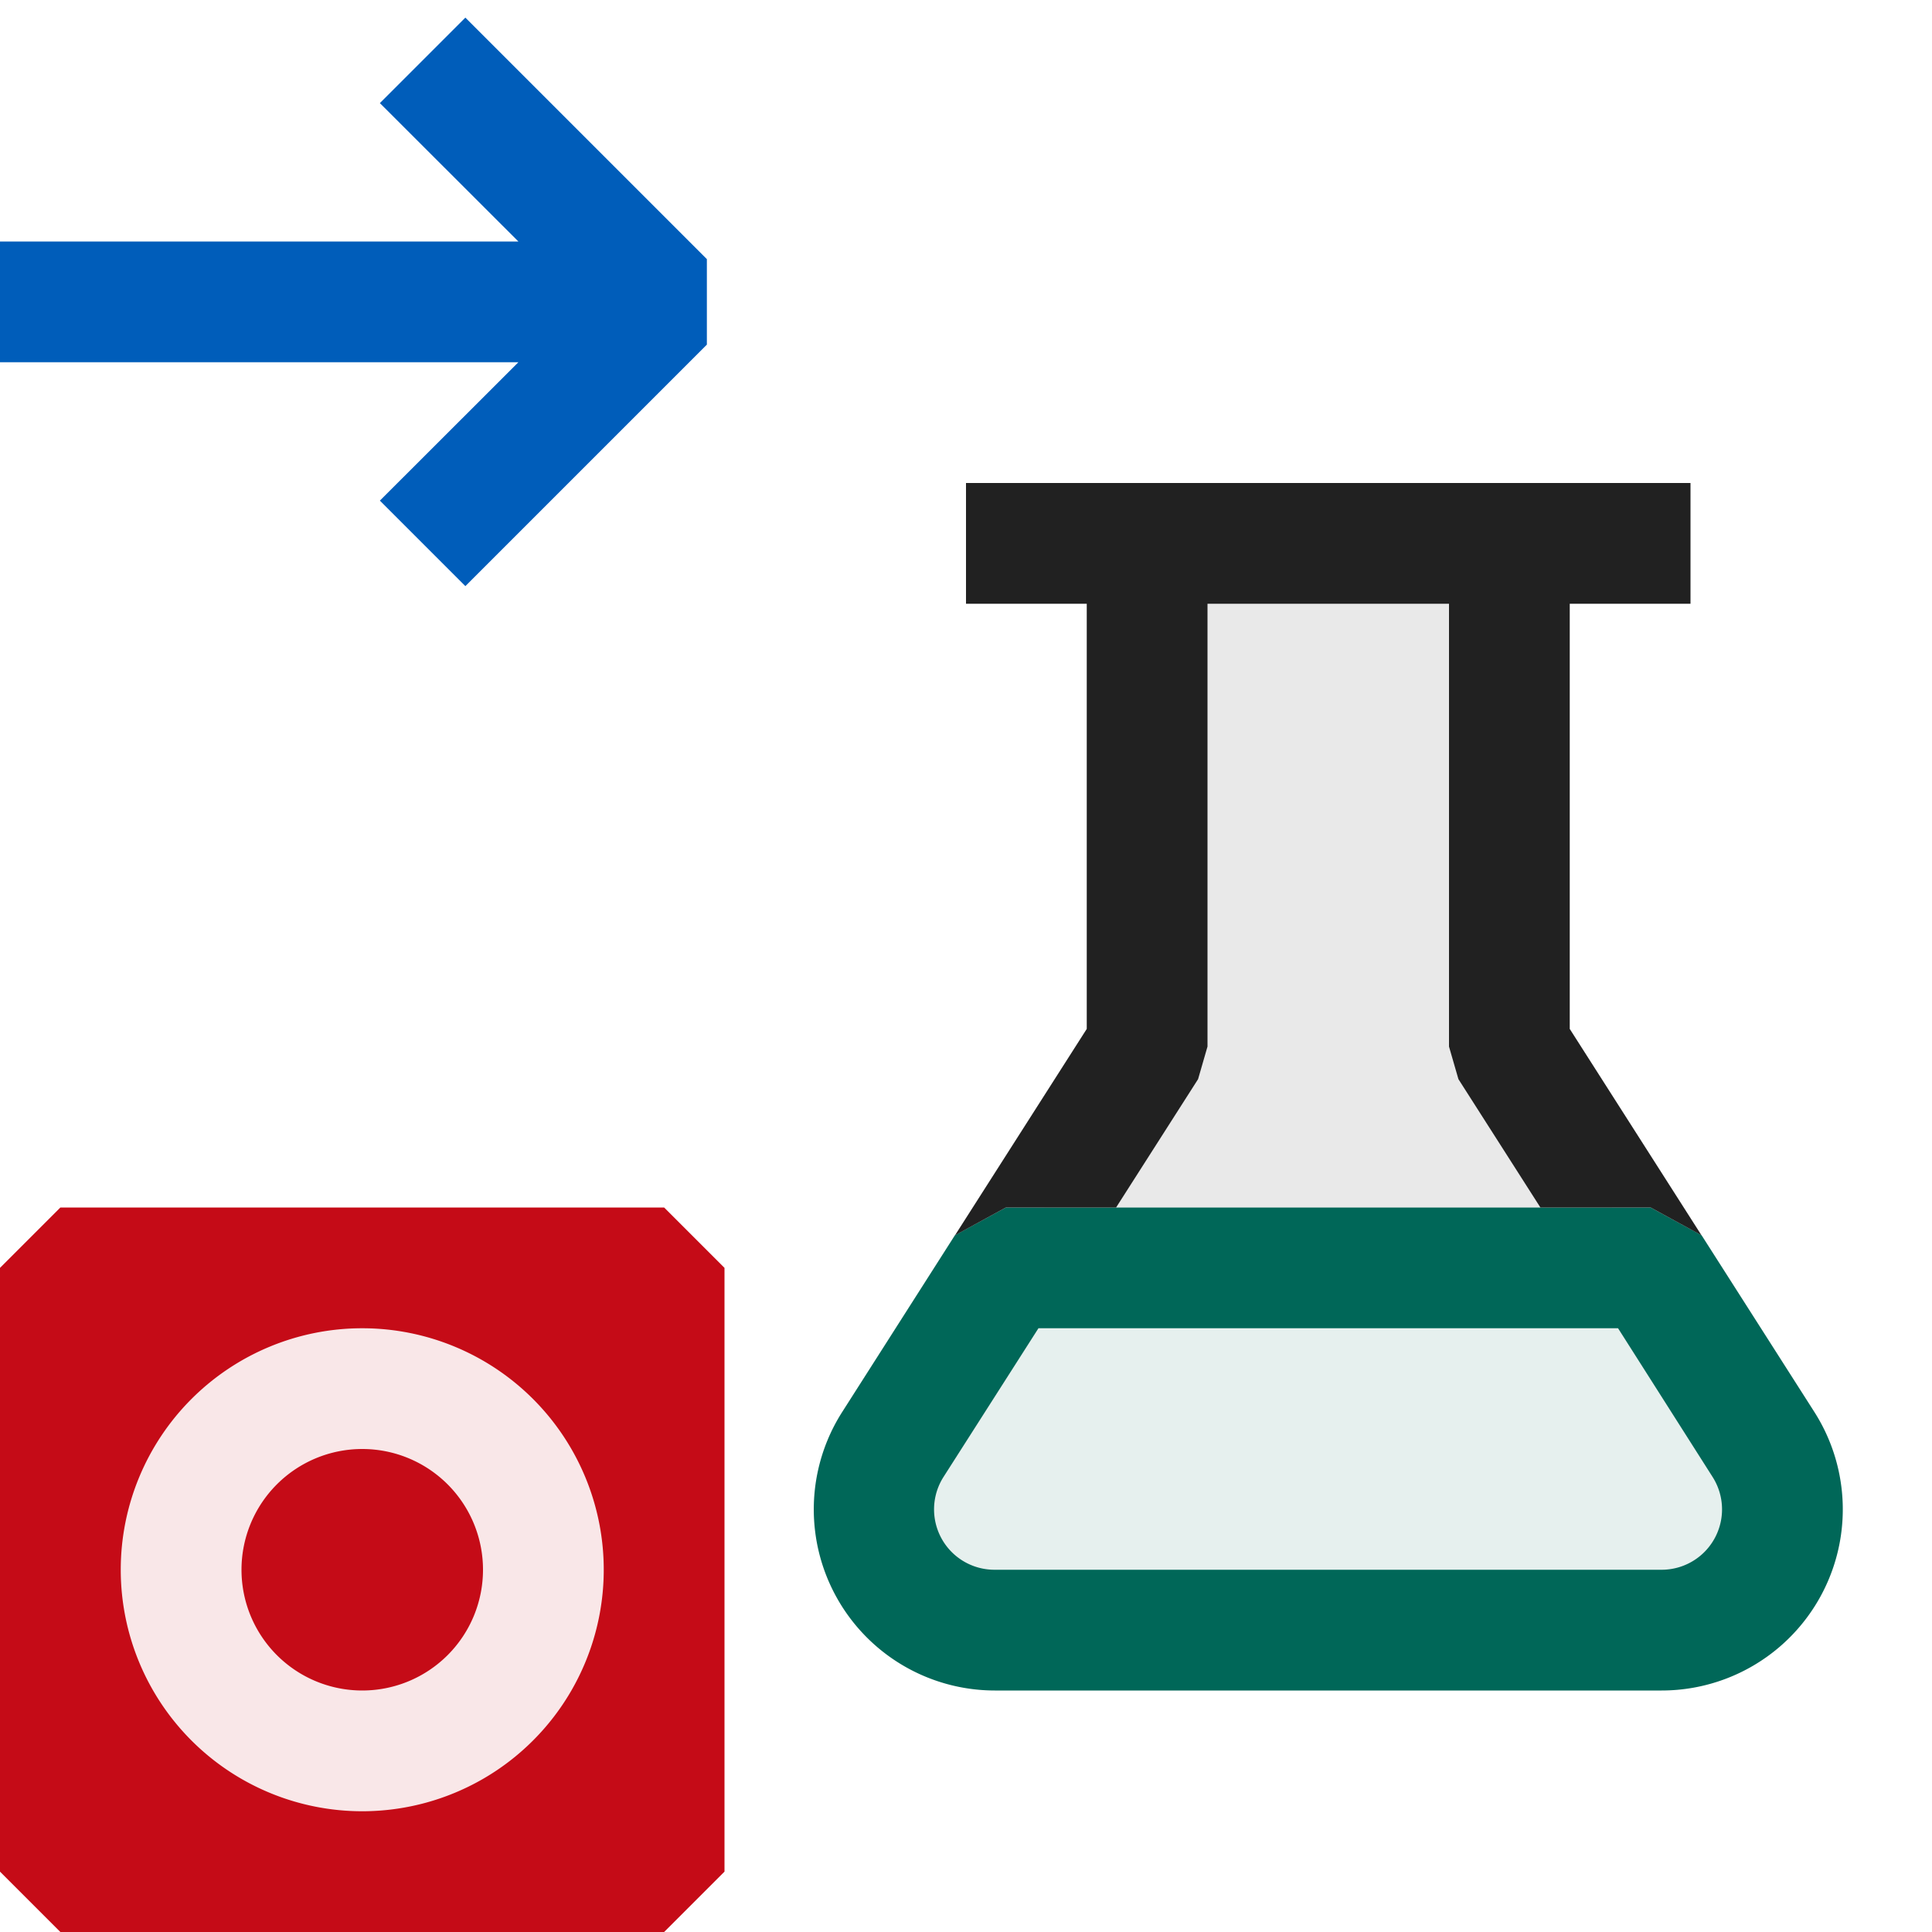 <svg xmlns="http://www.w3.org/2000/svg" viewBox="0 0 16 16">
  <defs>
    <style>.canvas{fill: none; opacity: 0;}.light-red-10{fill: #c50b17; opacity: 0.1;}.light-blue{fill: #005dba; opacity: 1;}.light-teal-10{fill: #006758; opacity: 0.1;}.light-teal{fill: #006758; opacity: 1;}.light-defaultgrey-10{fill: #212121; opacity: 0.1;}.light-defaultgrey{fill: #212121; opacity: 1;}.light-red{fill: #c50b17; opacity: 1;}</style>
  </defs>
  <title>IconLightGoToRecordedTestSession</title>
  <g id="canvas">
    <path class="canvas" d="M16,16H0V0H16Z" />
  </g>
  <g id="level-1">
    <path class="light-red-10" d="M5.5,15.5H.5v-5h5Z" />
    <path class="light-blue" d="M4.293,2,3.146.854,3.854.146l2,2v.708l-2,2-.708-.708L4.293,3H0V2Z" />
    <path class="light-teal-10" d="M14.6,11.962A1,1,0,0,1,13.76,13.5H8.24A1,1,0,0,1,7.4,11.962L8.33,10.5h5.34Z" />
    <path class="light-teal" d="M13.761,14H8.239a1.5,1.5,0,0,1-1.264-2.307l.933-1.463L8.33,10h5.34l.422.23.933,1.462A1.5,1.5,0,0,1,13.761,14ZM8.6,11l-.786,1.231A.5.5,0,0,0,8.239,13h5.522a.5.5,0,0,0,.421-.77L13.4,11Z" />
    <path class="light-defaultgrey-10" d="M8.649,10,9.5,8.667V4.5h3V8.667L13.351,10Z" />
    <path class="light-defaultgrey" d="M9,5H8V4h6V5H13V8.521l1.091,1.709L13.67,10h-.913l-.679-1.063L12,8.667V5H10V8.667l-.078.27L9.243,10H8.33l-.421.23L9,8.521Z" />
    <path class="light-red" d="M4,13a1,1,0,1,1-1-1A1,1,0,0,1,4,13Zm1.5-3H.5l-.5.5v5l.5.5h5l.5-.5v-5ZM3,15a2,2,0,1,1,2-2A2,2,0,0,1,3,15Z" />
  </g>
</svg>

